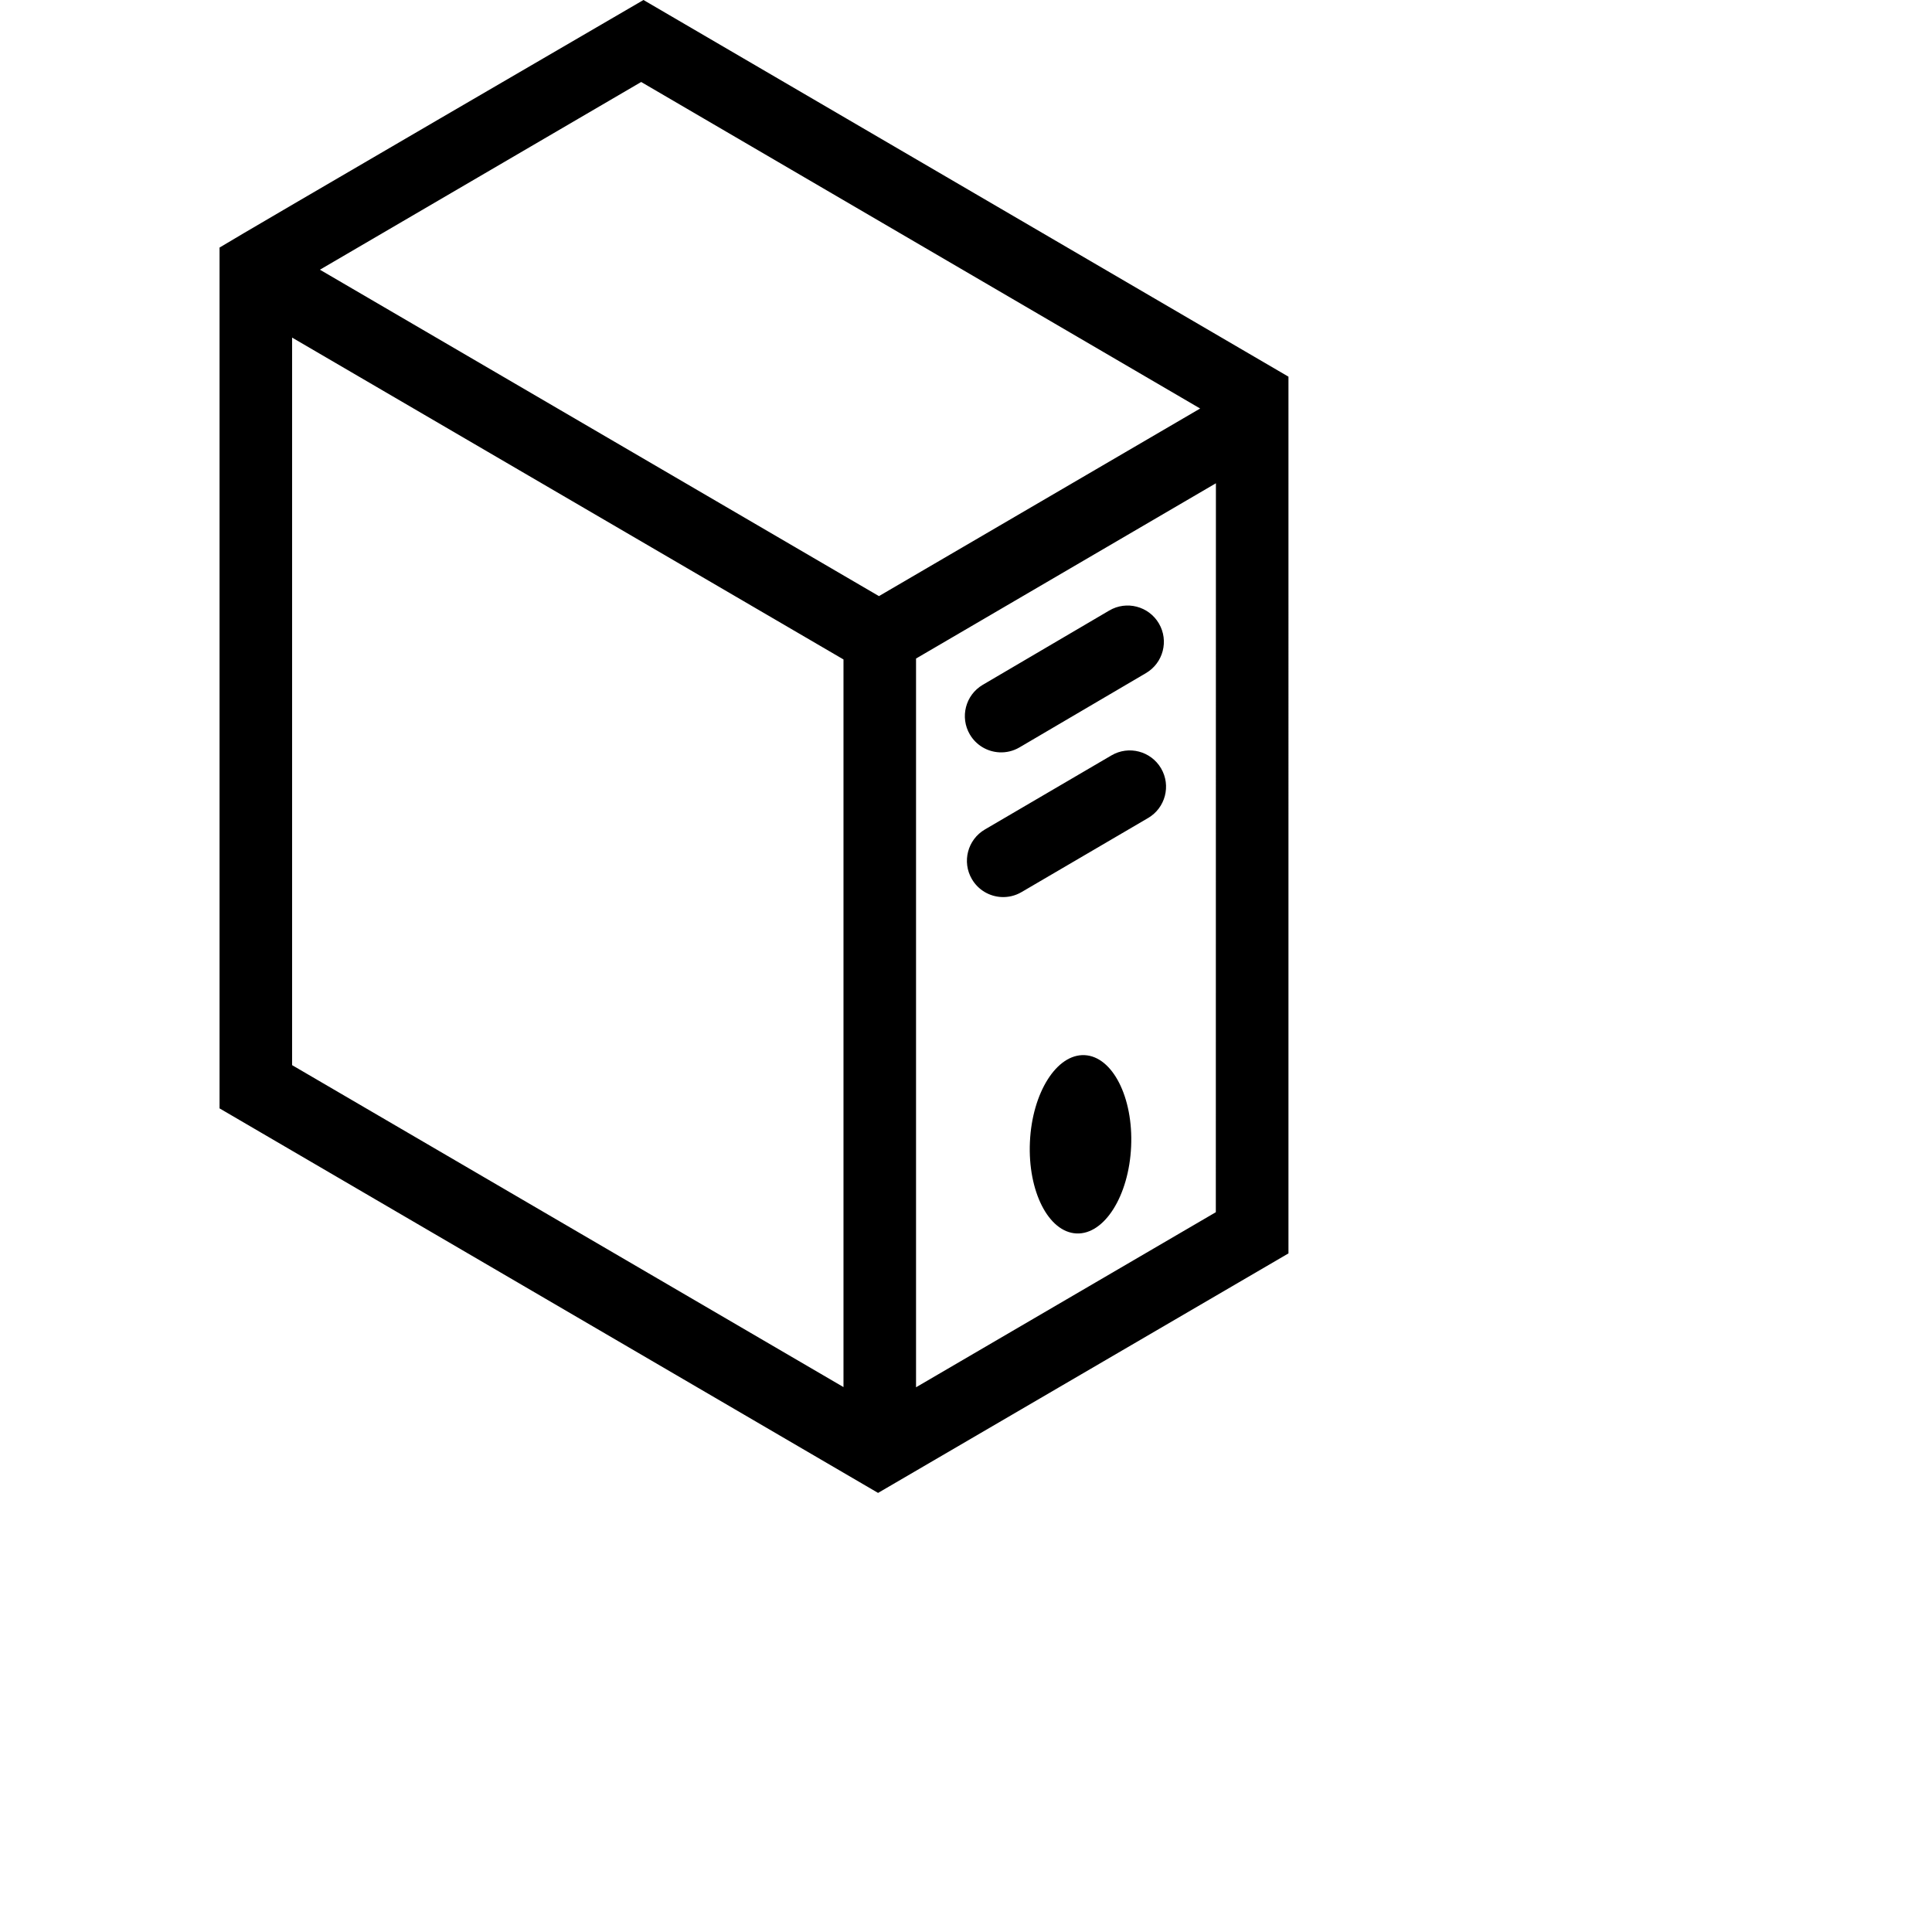 <?xml version="1.0" encoding="iso-8859-1"?>
<!-- Generator: Adobe Illustrator 16.0.0, SVG Export Plug-In . SVG Version: 6.00 Build 0)  -->
<!DOCTYPE svg PUBLIC "-//W3C//DTD SVG 1.1//EN" "http://www.w3.org/Graphics/SVG/1.1/DTD/svg11.dtd">
<svg version="1.1" id="Layer_1" xmlns="http://www.w3.org/2000/svg" xmlns:xlink="http://www.w3.org/1999/xlink" x="0px" y="0px"
	 width="792px" height="792px" viewBox="0 0 792 792" style="enable-background:new 0 0 792 792;" xml:space="preserve">
<path d="M263.786,0c0,0-165.01,96.039-173.786,101.484v352.882l269.955,157.636c0,0,156.569-91.344,168.236-98.187V154.414
	L263.786,0z M345.776,568.619L119.742,436.641v-298.25l226.035,131.941V568.619z M131.145,110.563L262.844,33.61l229.143,133.856
	l-131.674,76.905L131.145,110.563z M498.412,496.929l-122.894,71.768V269.959l122.931-71.85L498.412,496.929z M397.582,301.087
	c-4.159-7.084-1.79-16.195,5.292-20.355l51.842-30.451c7.078-4.166,16.191-1.794,20.355,5.29c4.159,7.084,1.792,16.195-5.29,20.355
	l-51.844,30.452c-2.6,1.526-5.473,2.173-8.274,2.03C404.831,308.161,400.216,305.568,397.582,301.087z M475.971,314.984
	c4.148,7.09,1.765,16.196-5.319,20.347l-51.889,30.374c-2.602,1.524-5.475,2.167-8.278,2.021c-4.83-0.252-9.442-2.852-12.069-7.339
	c-4.149-7.09-1.769-16.196,5.32-20.347l51.887-30.374C462.706,305.514,471.817,307.896,475.971,314.984z M463.691,470.034
	c-0.917,20.185-10.949,36.125-22.406,35.604c-11.456-0.521-20.001-17.306-19.083-37.49c0.917-20.185,10.948-36.125,22.405-35.604
	S464.608,449.85,463.691,470.034z"/>
<g>
</g>
<g>
</g>
<g>
</g>
<g>
</g>
<g>
</g>
<g>
</g>
<g>
</g>
<g>
</g>
<g>
</g>
<g>
</g>
<g>
</g>
<g>
</g>
<g>
</g>
<g>
</g>
<g>
</g>
</svg>
